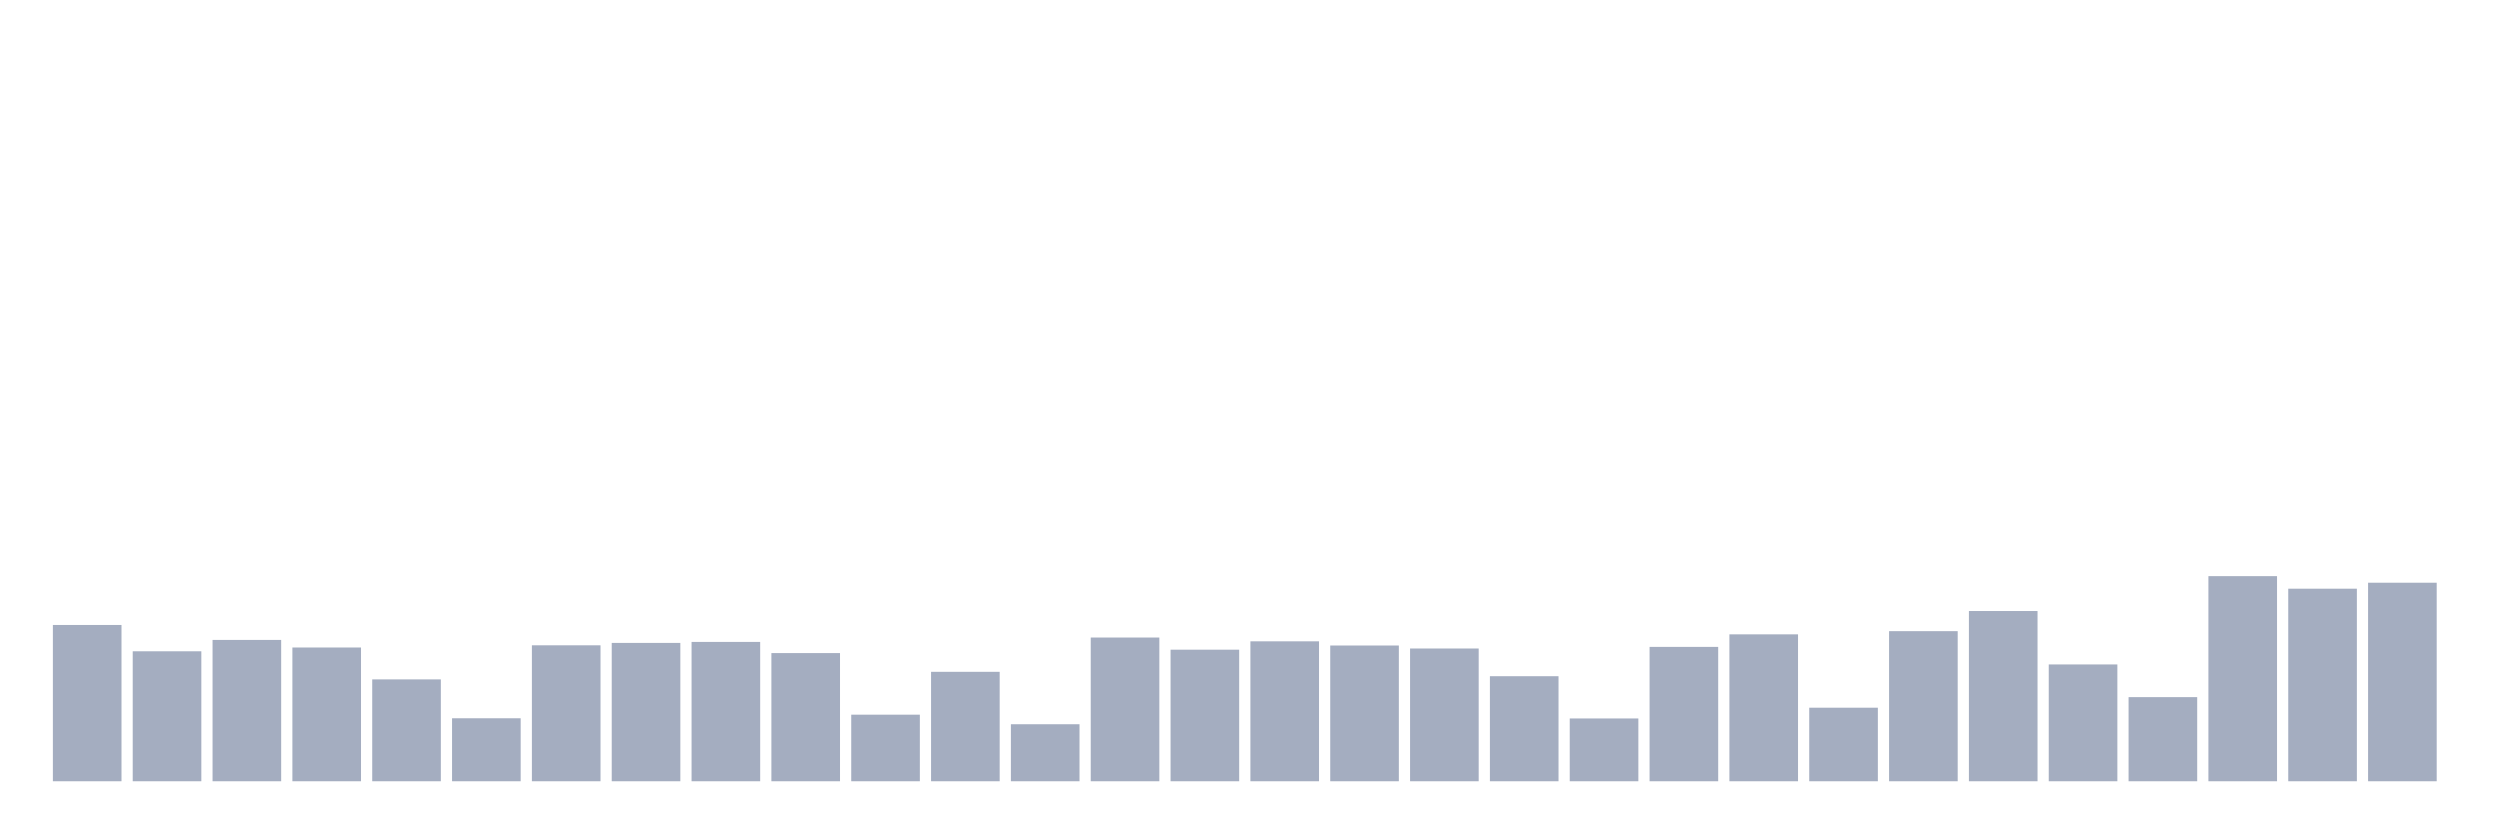 <svg xmlns="http://www.w3.org/2000/svg" viewBox="0 0 480 160"><g transform="translate(10,10)"><rect class="bar" x="0.153" width="13.175" y="109.995" height="30.005" fill="rgb(164,173,192)"></rect><rect class="bar" x="15.482" width="13.175" y="115.046" height="24.954" fill="rgb(164,173,192)"></rect><rect class="bar" x="30.81" width="13.175" y="112.865" height="27.135" fill="rgb(164,173,192)"></rect><rect class="bar" x="46.138" width="13.175" y="114.319" height="25.681" fill="rgb(164,173,192)"></rect><rect class="bar" x="61.466" width="13.175" y="120.443" height="19.557" fill="rgb(164,173,192)"></rect><rect class="bar" x="76.794" width="13.175" y="127.906" height="12.094" fill="rgb(164,173,192)"></rect><rect class="bar" x="92.123" width="13.175" y="113.898" height="26.102" fill="rgb(164,173,192)"></rect><rect class="bar" x="107.451" width="13.175" y="113.439" height="26.561" fill="rgb(164,173,192)"></rect><rect class="bar" x="122.779" width="13.175" y="113.248" height="26.752" fill="rgb(164,173,192)"></rect><rect class="bar" x="138.107" width="13.175" y="115.391" height="24.609" fill="rgb(164,173,192)"></rect><rect class="bar" x="153.436" width="13.175" y="127.217" height="12.783" fill="rgb(164,173,192)"></rect><rect class="bar" x="168.764" width="13.175" y="118.989" height="21.011" fill="rgb(164,173,192)"></rect><rect class="bar" x="184.092" width="13.175" y="129.054" height="10.946" fill="rgb(164,173,192)"></rect><rect class="bar" x="199.42" width="13.175" y="112.406" height="27.594" fill="rgb(164,173,192)"></rect><rect class="bar" x="214.748" width="13.175" y="114.74" height="25.26" fill="rgb(164,173,192)"></rect><rect class="bar" x="230.077" width="13.175" y="113.133" height="26.867" fill="rgb(164,173,192)"></rect><rect class="bar" x="245.405" width="13.175" y="113.937" height="26.063" fill="rgb(164,173,192)"></rect><rect class="bar" x="260.733" width="13.175" y="114.511" height="25.489" fill="rgb(164,173,192)"></rect><rect class="bar" x="276.061" width="13.175" y="119.831" height="20.169" fill="rgb(164,173,192)"></rect><rect class="bar" x="291.39" width="13.175" y="127.944" height="12.056" fill="rgb(164,173,192)"></rect><rect class="bar" x="306.718" width="13.175" y="114.204" height="25.796" fill="rgb(164,173,192)"></rect><rect class="bar" x="322.046" width="13.175" y="111.793" height="28.207" fill="rgb(164,173,192)"></rect><rect class="bar" x="337.374" width="13.175" y="125.878" height="14.122" fill="rgb(164,173,192)"></rect><rect class="bar" x="352.702" width="13.175" y="111.181" height="28.819" fill="rgb(164,173,192)"></rect><rect class="bar" x="368.031" width="13.175" y="107.315" height="32.685" fill="rgb(164,173,192)"></rect><rect class="bar" x="383.359" width="13.175" y="117.572" height="22.428" fill="rgb(164,173,192)"></rect><rect class="bar" x="398.687" width="13.175" y="123.849" height="16.151" fill="rgb(164,173,192)"></rect><rect class="bar" x="414.015" width="13.175" y="100.618" height="39.382" fill="rgb(164,173,192)"></rect><rect class="bar" x="429.344" width="13.175" y="103.029" height="36.971" fill="rgb(164,173,192)"></rect><rect class="bar" x="444.672" width="13.175" y="101.881" height="38.119" fill="rgb(164,173,192)"></rect></g></svg>